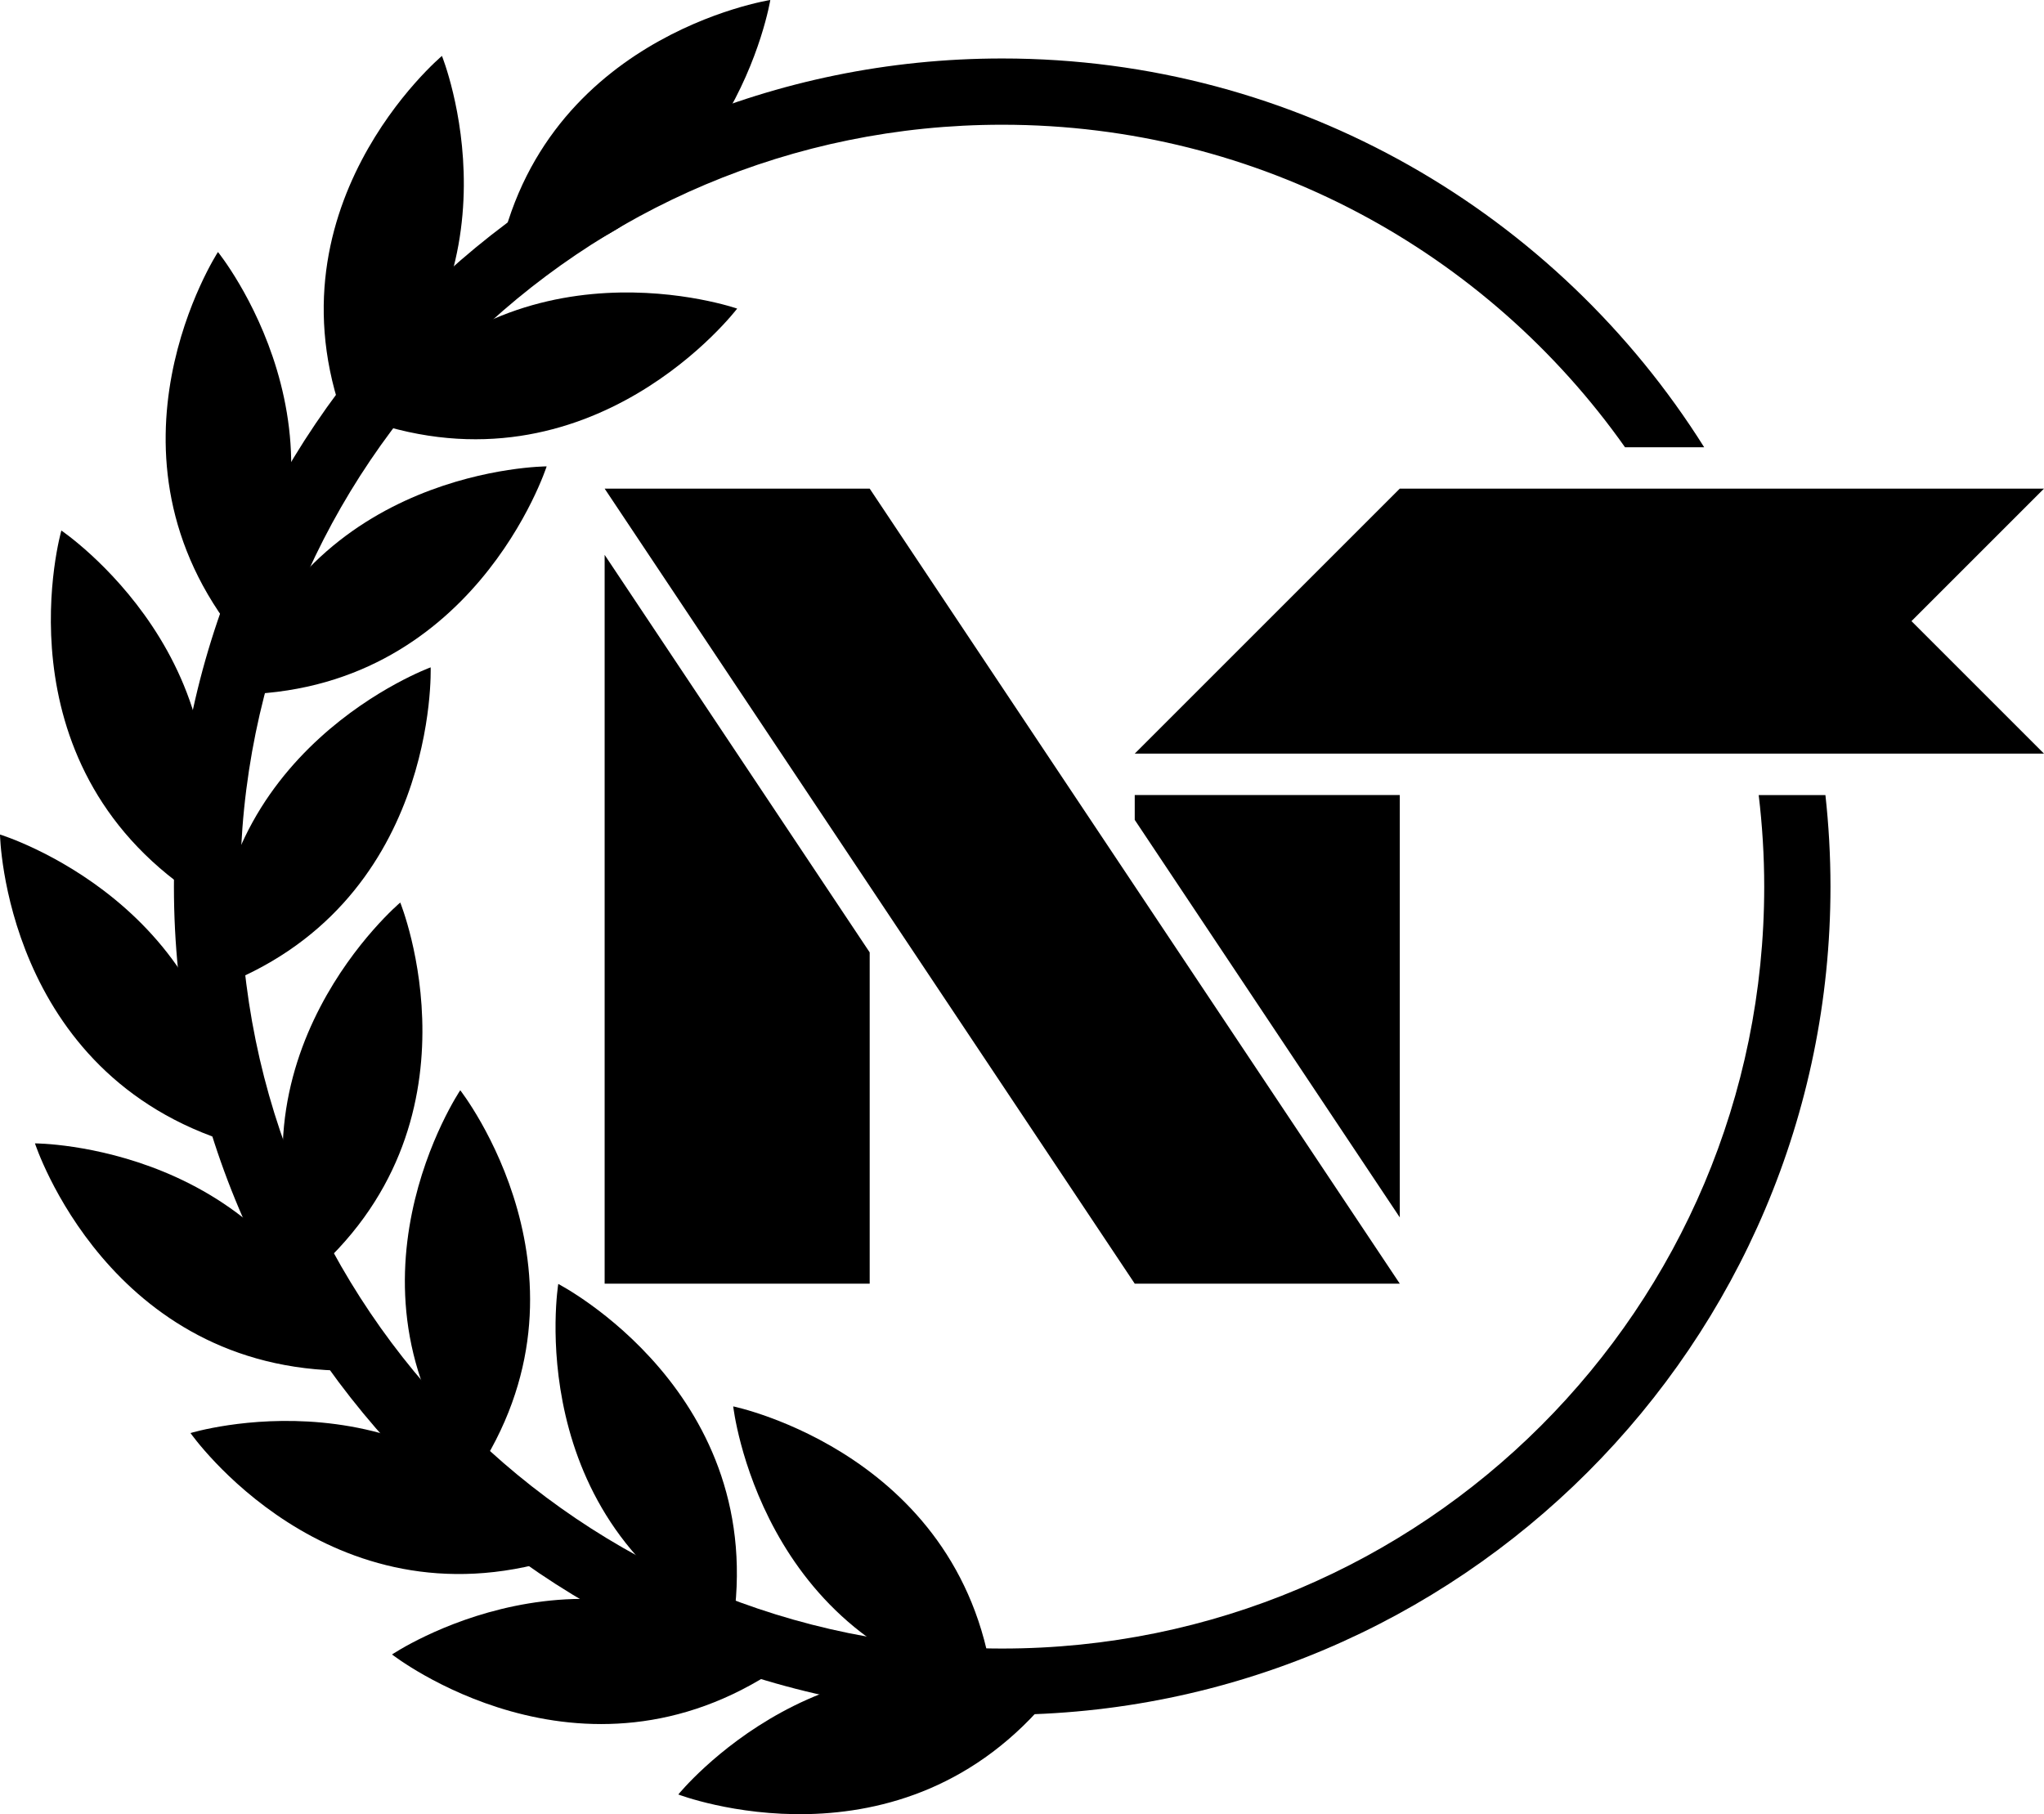 <?xml version="1.0" encoding="UTF-8" standalone="no"?>
<!-- Generator: Adobe Illustrator 15.1.0, SVG Export Plug-In . SVG Version: 6.00 Build 0)  -->

<svg
   xmlns:dc="http://purl.org/dc/elements/1.1/"
   xmlns:cc="http://creativecommons.org/ns#"
   xmlns:rdf="http://www.w3.org/1999/02/22-rdf-syntax-ns#"
   xmlns:svg="http://www.w3.org/2000/svg"
   xmlns="http://www.w3.org/2000/svg"
   xmlns:sodipodi="http://sodipodi.sourceforge.net/DTD/sodipodi-0.dtd"
   xmlns:inkscape="http://www.inkscape.org/namespaces/inkscape"
   version="1.1"
   id="Layer_1"
   x="0px"
   y="0px"
   width="555.25"
   height="492.891"
   viewBox="0 0 555.25 492.891"
   enable-background="new 0 0 864 1224"
   xml:space="preserve"
   inkscape:version="0.48.2 r9819"
   sodipodi:docname="Nepotist-transparent-notext.svg"><defs
   id="defs3265">
	
	
	
	
	
	
	
	
	
	
	
	
	
	
	
	
	
	
	
	
	
	
</defs><sodipodi:namedview
   pagecolor="#ffffff"
   bordercolor="#666666"
   borderopacity="1"
   objecttolerance="10"
   gridtolerance="10"
   guidetolerance="10"
   inkscape:pageopacity="0"
   inkscape:pageshadow="2"
   inkscape:window-width="1440"
   inkscape:window-height="852"
   id="namedview3263"
   showgrid="false"
   inkscape:zoom="0.56844344"
   inkscape:cx="217.73226"
   inkscape:cy="255.67348"
   inkscape:window-x="0"
   inkscape:window-y="0"
   inkscape:window-maximized="1"
   inkscape:current-layer="Layer_1"
   fit-margin-top="0"
   fit-margin-left="0"
   fit-margin-right="0"
   fit-margin-bottom="0" />

<path
   inkscape:connector-curvature="0"
   id="path3221"
   d="m 184.262,487.534 c 0,0 60.623,23.271 101.488,-27.193 -60.623,-23.273 -101.488,27.193 -101.488,27.193 z" /><path
   inkscape:connector-curvature="0"
   id="path3223"
   d="m 199.179,382.098 c 0,0 7.216,64.533 70.821,77.611 -7.215,-64.535 -70.821,-77.611 -70.821,-77.611 z" /><path
   inkscape:connector-curvature="0"
   id="path3225"
   d="m 151.651,348.832 c 0,0 -10.462,64.088 47.256,93.842 10.464,-64.088 -47.256,-93.842 -47.256,-93.842 z" /><path
   inkscape:connector-curvature="0"
   id="path3227"
   d="m 125.026,296.21 c 0,0 -36.25,53.876 3.789,104.999 36.251,-53.876 -3.789,-104.999 -3.789,-104.999 z" /><path
   inkscape:connector-curvature="0"
   id="path3229"
   d="m 108.727,245.208 c 0,0 -49.653,41.847 -25.196,102.001 49.654,-41.847 25.196,-102.001 25.196,-102.001 z" /><path
   inkscape:connector-curvature="0"
   id="path3231"
   d="m 116.988,181.311 c 0,0 -61.003,22.255 -58.687,87.148 61.004,-22.254 58.687,-87.148 58.687,-87.148 z" /><path
   inkscape:connector-curvature="0"
   id="path3233"
   d="m 148.5,126.709 c 0,0 -64.936,0.168 -84.841,61.977 64.936,-0.166 84.841,-61.977 84.841,-61.977 z" /><path
   inkscape:connector-curvature="0"
   id="path3235"
   d="m 200.25,83.842 c 0,0 -61.312,-21.385 -100.597,30.318 61.312,21.387 100.597,-30.318 100.597,-30.318 z" /><path
   inkscape:connector-curvature="0"
   id="path3237"
   d="m 106.496,449.497 c 0,0 51.17,39.979 105.004,3.666 -51.17,-39.979 -105.004,-3.666 -105.004,-3.666 z" /><path
   inkscape:connector-curvature="0"
   id="path3239"
   d="m 51.75,389.341 c 0,0 37.246,53.192 99.344,34.206 C 113.849,370.354 51.75,389.341 51.75,389.341 z" /><path
   inkscape:connector-curvature="0"
   id="path3241"
   d="m 9.498,310.642 c 0,0 20.066,61.758 85.002,61.757 C 74.435,310.641 9.498,310.642 9.498,310.642 z" /><path
   inkscape:connector-curvature="0"
   id="path3243"
   d="m 0,226.73 c 0,0 1.133,64.926 63.232,83.911 C 62.1,245.716 0,226.73 0,226.73 z" /><path
   inkscape:connector-curvature="0"
   id="path3245"
   d="m 16.668,144.142 c 0,0 -17.898,62.421 35.937,98.732 17.899,-62.42 -35.937,-98.732 -35.937,-98.732 z" /><path
   inkscape:connector-curvature="0"
   id="path3247"
   d="m 59.208,68.467 c 0,0 -35.367,54.461 5.499,104.925 C 100.074,118.933 59.208,68.467 59.208,68.467 z" /><path
   inkscape:connector-curvature="0"
   id="path3249"
   d="m 120.053,15.193 c 0,0 -49.744,41.742 -25.418,101.948 49.744,-41.739 25.418,-101.948 25.418,-101.948 z" /><path
   inkscape:connector-curvature="0"
   id="path3251"
   d="m 209.25,0 c 0,0 -64.172,9.941 -74.546,74.043 C 198.874,64.102 209.25,0 209.25,0 z" /><polygon
   id="polygon3253"
   points="259.25,794.25 331.25,902.25 331.25,992.25 259.25,992.25 "
   transform="translate(-95,-643.5)" /><polygon
   id="polygon3255"
   points="403.25,859.5 475.25,859.5 475.25,974.25 403.25,866.25 "
   transform="translate(-95,-643.5)" /><polygon
   id="polygon3257"
   points="259.25,776.25 331.25,776.25 475.25,992.25 403.25,992.25 "
   transform="translate(-95,-643.5)" />
<path
   style="font-size:medium;font-style:normal;font-variant:normal;font-weight:normal;font-stretch:normal;text-indent:0;text-align:start;text-decoration:none;line-height:normal;letter-spacing:normal;word-spacing:normal;text-transform:none;direction:ltr;block-progression:tb;writing-mode:lr-tb;text-anchor:start;baseline-shift:baseline;color:#000000;fill:#000000;fill-opacity:1;stroke:none;stroke-width:18;marker:none;visibility:visible;display:inline;overflow:visible;enable-background:accumulate;font-family:Sans;-inkscape-font-specification:Sans"
   d="m 272.247,15.887 c -124.157,0 -225,100.843 -225,225 0,124.157 100.843,225 225,225 124.157,0 225,-100.843 225,-225 0,-8.406 -0.474,-16.706 -1.375,-24.875 l -18.125,0 c 0.975,8.158 1.5,16.452 1.5,24.875 0,114.43 -92.57,207 -207,207 -114.43,0 -207,-92.57 -207,-207 0,-114.43 92.57,-207 207,-207 69.948,0 131.726,34.596 169.188,87.625 l 21.5,0 C 423.118,58.099 352.564,15.887 272.247,15.887 z"
   id="circle3219"
   inkscape:connector-curvature="0" /><path
   d="m 555.25,132.75 -36,36 36,36 -247,0 72,-72 z"
   id="polygon3261"
   inkscape:connector-curvature="0" /></svg>